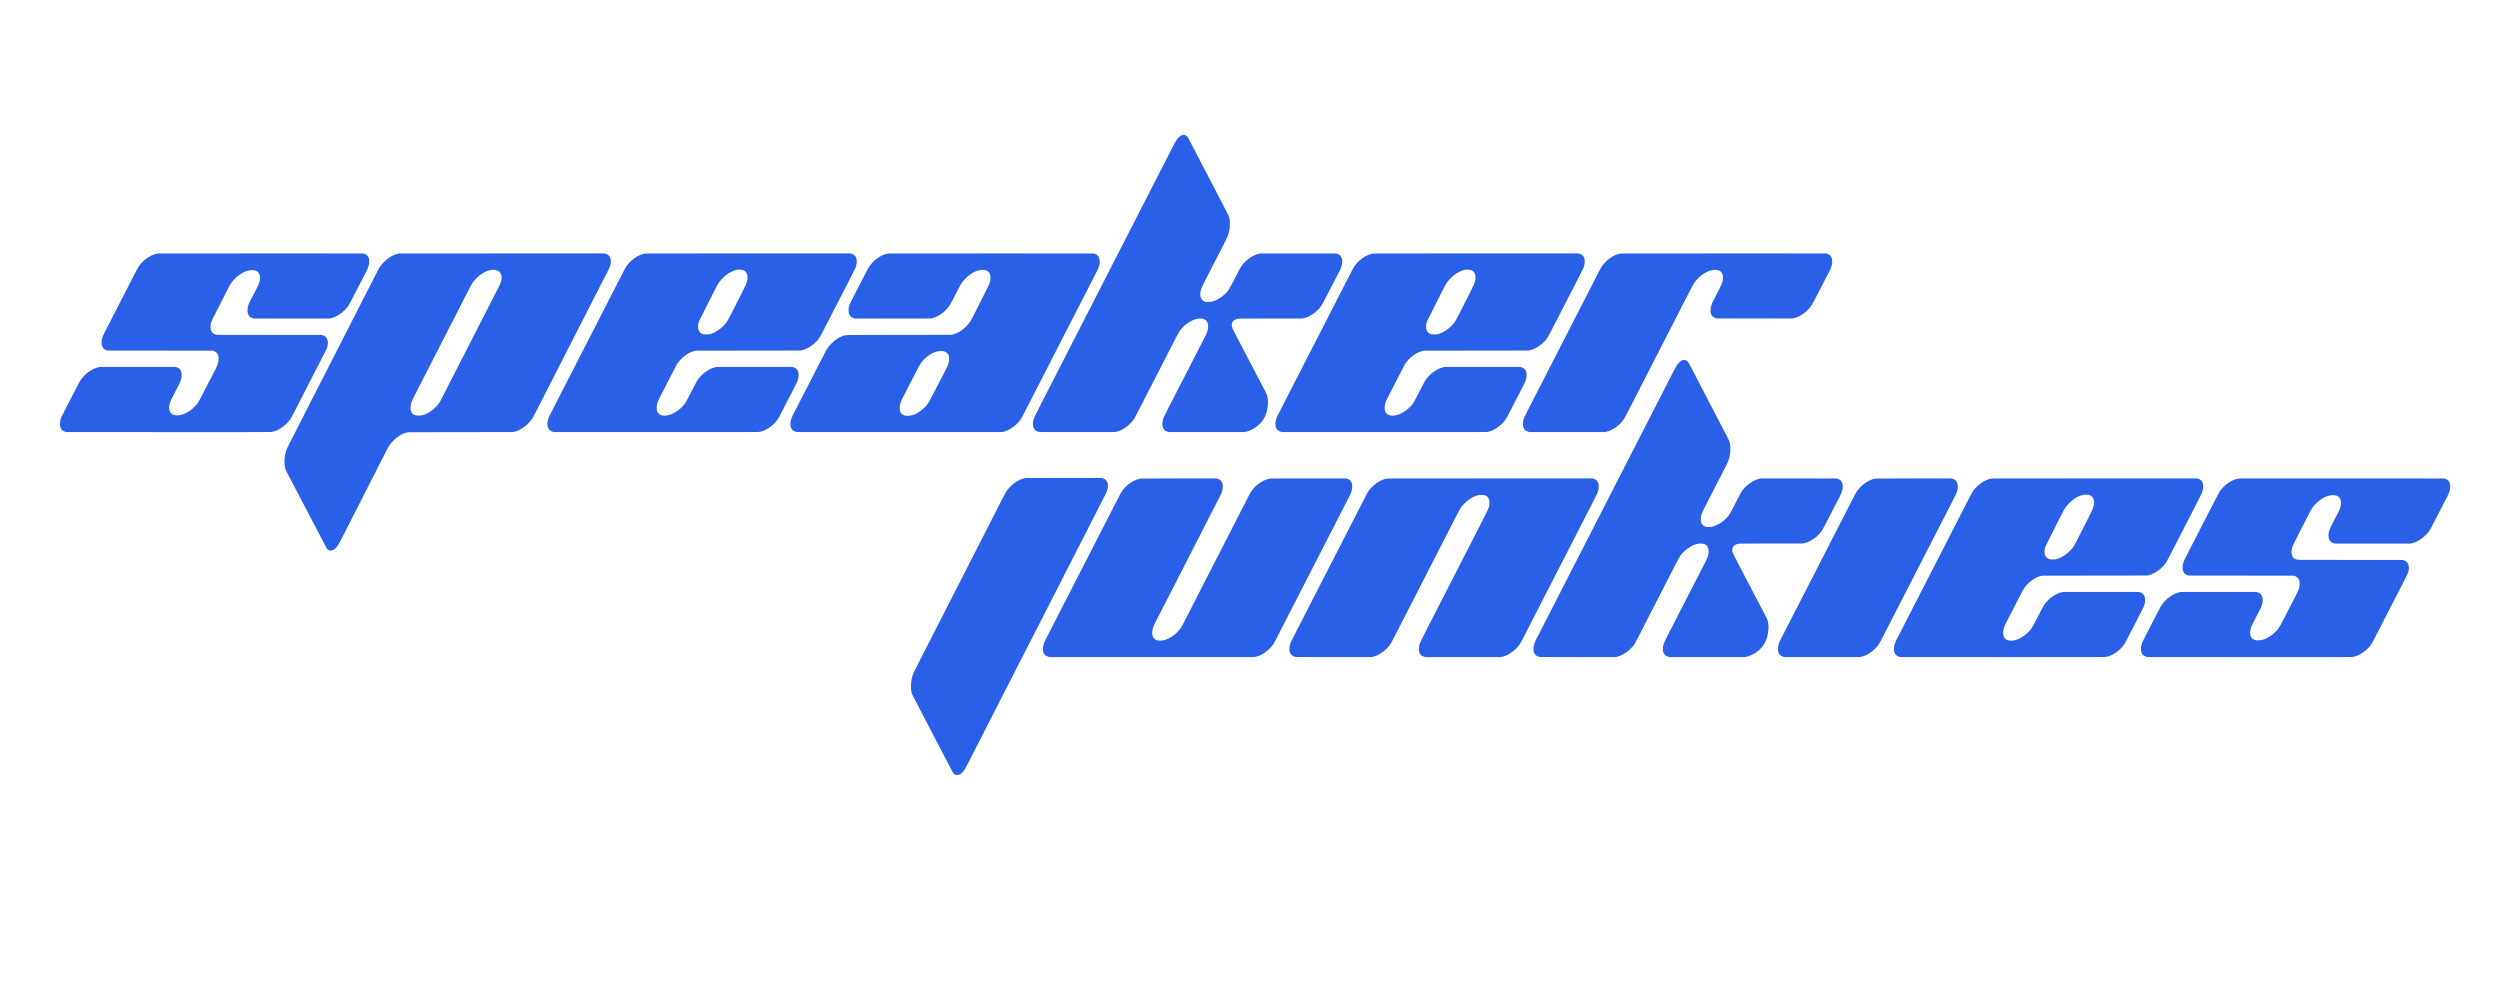 <?xml version="1.0" standalone="no"?>
<!DOCTYPE svg PUBLIC "-//W3C//DTD SVG 1.1//EN"
 "http://www.w3.org/Graphics/SVG/1.1/DTD/svg11.dtd">
<!-- Created with svg_stack (http://github.com/astraw/svg_stack) -->
<svg xmlns:sodipodi="http://sodipodi.sourceforge.net/DTD/sodipodi-0.dtd" xmlns="http://www.w3.org/2000/svg" version="1.1" width="10000.0" height="4000.0">
  <defs/>
  <g id="id0:id0" transform="matrix(1.25,0,0,1.25,0.0,0.0)"><g transform="translate(0,3200) scale(0.04,-0.04)" fill="#2a60e7" stroke="none">
<path d="M94625 69204 c-67 -16 -149 -52 -207 -91 -133 -88 -296 -291 -431 -538 -58 -108 -138 -263 -617 -1200 -139 -273 -283 -552 -410 -800 -88 -171 -197 -383 -415 -810 -216 -422 -337 -659 -420 -820 -45 -88 -138 -268 -205 -400 -67 -132 -164 -321 -215 -420 -51 -99 -145 -283 -210 -410 -65 -126 -155 -302 -200 -390 -45 -88 -135 -263 -200 -390 -65 -126 -164 -320 -220 -430 -56 -110 -155 -303 -220 -430 -65 -126 -150 -293 -190 -370 -40 -77 -132 -257 -205 -400 -73 -143 -174 -341 -225 -440 -51 -99 -150 -292 -220 -430 -70 -137 -156 -304 -190 -370 -34 -66 -131 -255 -215 -420 -84 -165 -178 -349 -210 -410 -31 -60 -130 -254 -220 -430 -89 -176 -179 -351 -200 -390 -21 -38 -108 -209 -195 -380 -87 -170 -188 -368 -225 -440 -37 -71 -129 -251 -205 -400 -76 -148 -166 -324 -200 -390 -34 -66 -122 -237 -195 -380 -73 -143 -176 -345 -230 -450 -54 -104 -153 -298 -220 -430 -67 -132 -155 -303 -195 -380 -40 -77 -128 -248 -195 -380 -226 -444 -508 -993 -635 -1240 -45 -88 -138 -268 -205 -400 -183 -358 -341 -668 -445 -870 -51 -99 -135 -263 -187 -365 -53 -102 -146 -284 -208 -405 -62 -121 -159 -310 -215 -420 -56 -110 -155 -303 -220 -430 -65 -126 -155 -302 -200 -390 -87 -168 -214 -417 -410 -800 -177 -346 -318 -621 -415 -810 -90 -175 -212 -412 -435 -850 -70 -137 -160 -313 -200 -390 -405 -784 -439 -859 -491 -1106 -25 -118 -25 -329 0 -429 53 -214 186 -356 386 -414 130 -36 182 -37 3210 -34 l2965 4 90 21 c308 74 555 201 885 453 116 88 296 265 391 382 144 179 193 260 389 643 67 132 153 299 190 370 37 72 125 243 195 380 70 138 165 322 210 410 45 88 131 255 190 370 59 116 138 269 175 340 37 72 125 243 195 380 70 138 162 318 205 400 42 83 130 254 195 380 65 127 150 293 190 370 40 77 130 253 200 390 70 138 162 318 205 400 42 83 124 240 180 350 56 110 137 268 180 350 43 83 135 263 205 400 70 138 158 309 195 380 37 72 127 247 200 390 219 429 284 533 462 740 237 274 630 554 957 680 210 81 447 117 628 97 351 -40 523 -247 523 -627 0 -261 -55 -435 -273 -865 -87 -173 -181 -355 -207 -405 -26 -49 -109 -211 -185 -360 -76 -148 -164 -319 -195 -380 -32 -60 -110 -213 -175 -340 -119 -232 -165 -323 -495 -965 -100 -195 -227 -443 -282 -550 -55 -107 -142 -276 -193 -375 -51 -99 -145 -283 -210 -410 -65 -126 -141 -275 -170 -330 -29 -55 -112 -217 -185 -360 -73 -143 -167 -327 -210 -410 -42 -82 -130 -253 -195 -380 -65 -126 -148 -288 -185 -360 -209 -405 -371 -729 -395 -790 -43 -113 -44 -115 -71 -220 -21 -80 -27 -132 -31 -261 -5 -143 -3 -170 17 -250 30 -121 71 -196 144 -270 72 -72 170 -123 291 -151 l80 -18 3010 0 3010 0 100 19 c512 94 1114 507 1417 971 82 126 171 316 228 485 156 464 192 1016 91 1405 -29 111 -53 173 -121 300 -31 61 -92 178 -135 260 -43 83 -99 191 -125 240 -126 240 -458 875 -567 1085 -36 69 -89 170 -118 225 -29 55 -80 153 -114 218 -170 325 -190 365 -356 682 -29 55 -85 163 -125 240 -40 77 -94 181 -120 230 -26 50 -78 149 -115 220 -37 72 -84 162 -105 200 -21 39 -75 142 -120 230 -45 88 -95 183 -110 210 -15 28 -62 118 -105 200 -74 142 -128 246 -279 535 -190 362 -226 456 -226 599 0 307 207 485 604 521 57 5 1160 9 2562 10 l2460 0 108 20 c433 79 981 430 1312 840 134 167 192 261 359 585 54 105 121 235 150 290 29 55 99 190 155 300 56 110 124 241 150 290 26 50 98 189 160 310 62 121 129 252 150 290 21 39 79 151 130 250 177 344 273 530 317 613 90 171 154 333 195 497 18 75 22 118 22 265 1 156 -2 183 -23 250 -66 212 -180 324 -393 382 l-83 23 -3020 0 -3020 0 -90 -19 c-330 -68 -660 -238 -987 -511 -192 -159 -330 -313 -464 -516 -65 -99 -129 -216 -329 -604 -54 -104 -128 -248 -165 -320 -37 -71 -111 -215 -165 -320 -243 -472 -304 -575 -437 -741 -100 -125 -193 -219 -328 -332 -291 -243 -603 -412 -910 -494 -75 -20 -109 -22 -295 -22 l-210 -1 -74 28 c-95 34 -160 76 -216 139 -124 138 -172 381 -127 643 37 212 76 313 290 735 107 212 214 421 237 465 23 44 100 193 170 330 70 138 154 300 185 360 32 61 124 241 205 400 81 160 169 331 195 380 26 50 103 198 170 330 67 132 153 299 190 370 272 523 475 929 516 1030 132 330 195 664 195 1050 0 254 -31 461 -95 623 -21 54 -195 398 -300 596 -18 33 -70 133 -116 221 -45 88 -106 205 -135 260 -29 55 -85 163 -125 240 -82 159 -175 338 -261 503 -33 61 -86 164 -119 227 -33 63 -87 167 -120 230 -33 63 -86 166 -119 228 -32 61 -91 175 -131 252 -40 77 -98 190 -130 250 -32 61 -92 178 -135 260 -43 83 -99 191 -125 240 -26 50 -80 153 -120 230 -40 77 -98 190 -130 250 -64 123 -149 286 -265 510 -43 83 -99 191 -125 240 -52 99 -132 252 -235 450 -37 72 -93 180 -125 240 -69 132 -158 304 -270 520 -142 274 -159 305 -199 359 -77 103 -183 164 -298 171 -37 2 -77 2 -88 -1z"/>
<path d="M12665 59723 c-440 -40 -1021 -377 -1381 -800 -154 -180 -222 -283 -349 -528 -43 -82 -108 -208 -145 -280 -37 -71 -118 -229 -180 -350 -62 -121 -145 -283 -185 -360 -40 -77 -128 -248 -195 -380 -67 -132 -142 -276 -165 -320 -23 -44 -100 -192 -170 -330 -70 -137 -156 -304 -190 -370 -34 -66 -122 -237 -195 -380 -73 -143 -147 -287 -165 -320 -18 -33 -94 -181 -170 -330 -76 -148 -161 -315 -190 -370 -29 -55 -121 -235 -205 -400 -84 -165 -156 -304 -160 -310 -5 -5 -93 -179 -197 -385 -250 -496 -297 -639 -297 -910 1 -156 20 -249 75 -358 68 -135 177 -218 349 -266 l75 -21 4195 -5 4195 -5 75 -23 c162 -50 267 -135 331 -267 57 -118 73 -213 66 -400 -9 -269 -55 -410 -265 -825 -85 -168 -162 -318 -172 -335 -9 -16 -75 -142 -145 -280 -70 -137 -131 -254 -135 -260 -4 -5 -69 -131 -145 -280 -76 -148 -154 -301 -175 -340 -21 -38 -84 -160 -140 -270 -56 -110 -119 -231 -140 -270 -21 -38 -81 -155 -135 -260 -180 -349 -260 -461 -484 -685 -219 -219 -410 -360 -666 -490 -252 -128 -435 -179 -680 -187 -130 -4 -162 -2 -240 16 -124 29 -208 72 -277 142 -186 190 -208 556 -56 946 38 99 77 180 250 513 111 214 208 402 323 625 54 105 111 215 127 245 80 150 150 341 183 495 25 118 23 364 -4 466 -28 109 -74 194 -140 260 -67 67 -147 110 -263 141 l-83 23 -3020 0 -3020 0 -85 -18 c-169 -37 -303 -83 -452 -158 -405 -203 -777 -529 -1000 -874 -87 -136 -80 -122 -403 -750 -54 -104 -157 -305 -230 -445 -73 -140 -177 -343 -233 -450 -55 -107 -201 -391 -325 -630 -368 -712 -383 -747 -434 -963 -34 -146 -38 -371 -9 -482 59 -223 186 -351 411 -417 l80 -23 8135 -3 c5698 -2 8166 0 8240 8 284 28 565 145 890 369 336 231 618 545 787 876 17 33 55 107 85 165 31 58 111 213 178 345 68 132 149 290 180 350 32 61 108 209 170 330 62 121 147 288 190 370 43 83 124 240 180 350 56 110 135 263 175 340 75 146 193 375 385 750 62 121 145 283 185 360 182 351 240 464 340 660 193 377 306 598 370 720 333 640 388 765 421 947 9 51 16 136 16 188 0 335 -147 545 -435 623 l-82 22 -3905 2 c-4491 3 -4462 3 -4545 26 -181 52 -282 129 -353 272 -55 111 -66 173 -66 355 0 263 33 368 267 830 254 503 535 1057 667 1315 65 127 215 424 335 660 120 237 236 462 258 500 199 350 490 658 837 889 264 175 462 262 710 312 111 23 142 25 275 21 220 -7 339 -49 446 -156 64 -64 96 -121 131 -231 20 -67 23 -94 22 -245 0 -151 -3 -182 -27 -277 -45 -176 -98 -300 -259 -606 -93 -179 -165 -316 -248 -477 -46 -88 -129 -249 -186 -357 -161 -306 -218 -448 -255 -642 -26 -130 -27 -321 -4 -426 53 -235 198 -380 441 -436 l79 -19 3020 0 3020 0 95 23 c403 97 789 329 1142 688 168 171 294 350 427 607 44 86 117 227 161 312 44 85 116 225 160 310 44 85 116 225 160 310 204 395 247 479 315 610 72 138 154 297 335 650 51 99 115 222 142 274 172 326 239 576 224 836 -17 312 -146 490 -412 567 l-79 23 -8170 1 c-4494 0 -8188 -1 -8210 -3z"/>
<path d="M31949 59720 c-347 -41 -718 -225 -1079 -536 -159 -138 -315 -306 -424 -458 -120 -167 -150 -223 -526 -961 -78 -154 -180 -352 -225 -440 -45 -88 -149 -290 -230 -450 -81 -159 -194 -380 -250 -490 -56 -110 -171 -335 -255 -500 -84 -165 -181 -354 -215 -420 -34 -66 -140 -273 -235 -460 -95 -187 -212 -416 -260 -510 -48 -93 -161 -314 -250 -490 -89 -176 -186 -365 -215 -420 -29 -55 -130 -253 -225 -440 -95 -187 -214 -421 -265 -520 -51 -99 -166 -324 -255 -500 -89 -176 -188 -369 -220 -430 -32 -60 -128 -249 -215 -420 -87 -170 -208 -409 -270 -530 -62 -121 -170 -332 -240 -470 -70 -137 -169 -331 -220 -430 -51 -99 -157 -306 -235 -460 -273 -536 -494 -969 -725 -1420 -56 -110 -160 -312 -230 -450 -70 -137 -183 -358 -250 -490 -67 -132 -184 -361 -260 -510 -76 -148 -175 -342 -220 -430 -45 -88 -153 -299 -240 -470 -87 -170 -192 -377 -235 -460 -224 -436 -515 -1013 -532 -1058 -90 -235 -130 -384 -163 -602 -19 -124 -35 -404 -29 -510 18 -351 64 -522 218 -812 34 -65 109 -208 166 -318 56 -110 106 -204 110 -210 4 -5 49 -91 100 -190 51 -99 110 -211 130 -250 20 -38 70 -133 110 -210 40 -77 85 -162 100 -190 15 -27 62 -117 105 -200 43 -82 99 -190 125 -240 26 -49 78 -148 115 -220 37 -71 80 -152 95 -180 15 -27 62 -117 105 -200 43 -82 99 -190 125 -240 26 -49 74 -142 107 -205 33 -63 109 -207 168 -320 59 -113 134 -257 168 -320 69 -134 124 -238 272 -520 106 -203 168 -320 286 -548 34 -64 81 -153 104 -197 23 -44 73 -138 110 -210 37 -71 85 -161 105 -200 20 -38 74 -142 120 -230 46 -88 97 -187 115 -220 18 -33 72 -136 120 -230 105 -202 131 -242 188 -289 98 -80 246 -104 369 -59 193 71 378 262 546 566 35 63 137 262 657 1282 76 149 184 360 240 470 56 110 189 371 295 580 106 209 234 461 285 560 51 99 168 329 260 510 92 182 211 416 265 520 54 105 173 339 265 520 202 399 533 1047 815 1600 134 263 313 614 590 1160 212 417 243 475 336 615 189 287 466 558 773 758 231 151 414 232 651 289 71 17 288 18 4270 23 l4195 5 100 23 c242 55 441 144 686 308 290 194 541 439 731 714 108 156 142 219 658 1235 78 154 191 375 250 490 59 116 165 323 235 460 70 138 169 331 220 430 51 99 161 315 245 480 84 165 196 386 250 490 54 105 164 321 245 480 81 160 180 353 220 430 40 77 146 284 235 460 89 176 202 397 250 490 48 94 154 301 235 460 81 160 178 349 215 420 37 72 143 279 235 460 92 182 209 411 260 510 51 99 154 302 230 450 76 149 175 342 220 430 45 88 156 304 245 480 89 176 202 397 250 490 48 94 154 301 235 460 81 160 185 362 230 450 45 88 147 286 225 440 280 549 600 1176 705 1380 203 392 254 609 210 885 -39 241 -175 391 -420 462 l-80 23 -8170 1 c-4493 1 -8200 -2 -8236 -6z m7712 -1325 c149 -28 238 -74 321 -164 122 -131 172 -360 133 -611 -26 -172 -77 -309 -205 -555 -37 -71 -125 -242 -195 -380 -70 -137 -172 -335 -225 -440 -54 -104 -155 -302 -225 -440 -143 -280 -292 -572 -430 -840 -51 -99 -148 -288 -215 -420 -67 -132 -171 -334 -230 -450 -59 -115 -163 -318 -230 -450 -67 -132 -155 -303 -195 -380 -40 -77 -132 -257 -205 -400 -73 -143 -179 -350 -235 -460 -56 -110 -160 -312 -230 -450 -70 -137 -165 -322 -210 -410 -45 -88 -138 -268 -205 -400 -67 -132 -173 -339 -235 -460 -62 -121 -168 -328 -235 -460 -68 -132 -155 -303 -195 -380 -40 -77 -139 -270 -220 -430 -81 -159 -185 -362 -230 -450 -45 -88 -142 -277 -215 -420 -139 -273 -260 -506 -318 -615 -96 -181 -243 -370 -423 -546 -133 -128 -190 -177 -317 -267 -351 -250 -670 -367 -999 -367 -289 0 -488 93 -578 270 -52 103 -67 169 -72 310 -11 280 45 484 232 845 45 88 144 282 220 430 76 149 177 347 225 440 48 94 147 287 220 430 73 143 170 332 215 420 45 88 144 282 220 430 76 149 179 351 230 450 51 99 150 293 220 430 70 138 162 318 205 400 43 83 142 276 220 430 78 154 180 352 225 440 45 88 147 286 225 440 78 154 175 343 215 420 40 77 137 266 215 420 78 154 184 361 235 460 51 99 150 293 220 430 70 138 162 318 205 400 43 83 142 276 220 430 78 154 182 357 230 450 48 94 154 301 235 460 81 160 162 317 180 350 18 33 67 130 110 215 83 165 136 261 193 350 315 492 866 925 1348 1060 175 49 406 64 555 35z"/>
<path d="M51670 59723 c-299 -32 -642 -177 -940 -397 -262 -193 -473 -409 -625 -640 -82 -125 -93 -146 -265 -481 -67 -132 -155 -303 -195 -380 -40 -77 -125 -243 -190 -370 -65 -126 -159 -311 -210 -410 -51 -99 -145 -283 -210 -410 -65 -126 -143 -279 -175 -340 -32 -60 -122 -236 -200 -390 -78 -154 -177 -347 -220 -430 -43 -82 -135 -262 -205 -400 -70 -137 -149 -290 -175 -340 -26 -49 -116 -225 -200 -390 -84 -165 -183 -358 -220 -430 -37 -71 -129 -251 -205 -400 -76 -148 -154 -301 -175 -340 -21 -38 -108 -209 -195 -380 -87 -170 -188 -368 -225 -440 -37 -71 -129 -251 -205 -400 -76 -148 -154 -301 -175 -340 -21 -38 -108 -209 -195 -380 -87 -170 -188 -368 -225 -440 -37 -71 -127 -247 -200 -390 -73 -143 -154 -300 -180 -350 -26 -49 -114 -220 -195 -380 -81 -159 -182 -357 -225 -440 -43 -82 -133 -258 -200 -390 -67 -132 -148 -289 -180 -350 -32 -60 -117 -227 -190 -370 -143 -282 -295 -577 -425 -830 -45 -88 -132 -257 -193 -375 -198 -385 -255 -570 -256 -830 -1 -349 139 -552 435 -632 l84 -23 8130 -3 c5695 -2 8161 0 8235 8 305 31 619 167 950 414 231 172 423 367 572 581 88 126 109 165 338 610 56 110 128 250 160 310 79 151 200 385 310 600 51 99 118 230 150 290 31 61 103 200 160 310 57 110 129 250 160 310 286 550 321 627 373 830 29 111 31 133 32 290 0 148 -3 180 -23 248 -33 115 -67 174 -143 250 -75 75 -143 111 -269 143 l-75 19 -3015 0 -3015 0 -109 -23 c-147 -32 -286 -81 -436 -156 -382 -189 -772 -529 -985 -856 -89 -137 -75 -113 -334 -612 -95 -184 -329 -637 -454 -878 -153 -295 -213 -387 -372 -575 -240 -281 -612 -552 -945 -685 -190 -76 -356 -110 -535 -110 -349 0 -536 123 -617 405 -19 67 -22 105 -23 225 0 260 61 462 250 825 96 186 237 459 380 740 65 127 152 298 195 380 42 83 133 258 200 390 67 132 148 290 180 350 32 61 113 218 180 350 174 341 206 399 268 494 282 430 774 822 1218 970 34 11 102 31 150 43 l89 22 4200 6 4200 6 93 22 c194 45 303 86 472 174 296 154 574 373 779 613 177 208 217 274 491 810 62 121 147 288 190 370 42 83 121 236 175 340 54 105 128 249 165 320 37 72 123 238 190 370 68 132 153 299 190 370 37 72 116 225 175 340 59 116 138 269 175 340 37 72 123 238 190 370 67 132 153 299 190 370 37 72 109 211 160 310 51 99 132 257 180 350 426 828 539 1051 569 1125 173 435 139 864 -84 1039 -76 60 -125 85 -222 113 l-78 23 -8170 1 c-4493 0 -8186 -1 -8205 -3z m7742 -1322 c191 -57 312 -183 365 -381 14 -50 17 -104 17 -235 0 -150 -3 -182 -27 -277 -14 -59 -43 -152 -63 -205 -20 -54 -189 -402 -376 -773 -1161 -2303 -1071 -2132 -1244 -2360 -221 -291 -565 -580 -887 -745 -67 -34 -138 -68 -157 -75 -19 -7 -57 -21 -85 -31 -27 -10 -97 -31 -155 -46 -96 -25 -121 -27 -295 -28 -172 0 -197 2 -265 23 -104 33 -158 63 -224 123 -69 63 -114 138 -146 244 -22 71 -24 98 -24 240 1 141 4 172 28 260 15 55 38 129 52 165 23 57 366 742 704 1405 64 127 229 451 365 720 378 748 414 814 507 950 250 364 641 708 1008 887 145 71 265 113 405 144 96 20 130 23 270 20 123 -3 176 -9 227 -25z"/>
<path d="M71105 59723 c-180 -17 -446 -102 -618 -200 -33 -18 -61 -33 -62 -33 -2 0 -48 -28 -102 -62 -393 -248 -704 -573 -897 -940 -45 -85 -243 -469 -614 -1188 -46 -91 -113 -219 -147 -285 -34 -66 -106 -205 -160 -310 -54 -104 -117 -226 -140 -270 -195 -368 -376 -742 -408 -843 -99 -306 -100 -575 -2 -777 65 -136 194 -232 371 -277 l89 -23 3015 0 c2864 0 3019 1 3100 18 554 117 1176 582 1488 1111 33 56 97 173 142 261 117 226 213 412 280 540 32 61 106 205 165 320 231 450 308 579 452 757 98 124 283 308 413 412 401 322 769 476 1135 476 344 0 536 -128 612 -410 27 -100 24 -363 -6 -490 -52 -223 -44 -205 -771 -1645 -147 -291 -354 -703 -460 -915 -216 -430 -265 -523 -356 -660 -189 -289 -477 -572 -784 -772 -224 -147 -405 -227 -630 -281 l-85 -21 -4200 -6 c-4572 -6 -4199 -2 -4400 -56 -448 -121 -988 -529 -1307 -989 -85 -123 -125 -192 -248 -430 -297 -578 -332 -646 -544 -1057 -46 -90 -127 -247 -180 -350 -53 -104 -139 -272 -192 -375 -53 -104 -134 -261 -180 -350 -46 -90 -122 -236 -168 -325 -46 -90 -126 -246 -178 -348 -210 -408 -294 -572 -373 -725 -45 -88 -124 -241 -175 -340 -51 -99 -127 -247 -170 -330 -43 -82 -135 -262 -205 -400 -70 -137 -146 -283 -167 -324 -86 -163 -146 -326 -184 -502 -28 -127 -25 -348 4 -454 32 -111 74 -184 146 -253 72 -70 152 -113 268 -144 l83 -23 8195 0 8195 0 105 23 c437 94 939 418 1274 822 152 184 207 276 466 785 135 265 212 415 405 790 45 88 138 268 205 400 67 132 162 317 210 410 48 94 136 265 195 380 59 116 145 282 190 370 45 88 138 268 205 400 67 132 162 317 210 410 48 94 136 265 195 380 59 116 145 282 190 370 45 88 138 268 205 400 67 132 162 317 210 410 48 94 136 265 195 380 59 116 145 282 190 370 45 88 138 268 205 400 67 132 162 317 210 410 48 94 136 265 195 380 59 116 145 282 190 370 45 88 138 268 205 400 67 132 162 317 210 410 48 94 138 269 200 390 62 121 145 283 185 360 40 77 130 253 200 390 70 138 162 318 205 400 42 83 133 258 200 390 67 132 158 308 200 390 90 173 214 416 430 840 84 165 156 305 160 310 12 16 80 174 106 245 67 185 96 404 76 575 -32 272 -165 436 -410 507 l-77 23 -8170 1 c-4493 0 -8188 -1 -8210 -3z m4430 -7833 c271 -85 395 -275 395 -604 0 -161 -25 -298 -82 -456 -47 -129 -71 -179 -333 -685 -40 -77 -139 -268 -220 -425 -81 -157 -181 -349 -221 -427 -144 -278 -222 -430 -319 -618 -54 -104 -114 -221 -135 -260 -21 -38 -86 -164 -146 -280 -186 -362 -279 -498 -479 -704 -234 -241 -539 -456 -807 -572 -341 -146 -683 -170 -920 -65 -80 35 -177 130 -220 213 -55 106 -73 202 -72 373 1 165 24 287 89 465 40 112 112 257 450 910 40 77 121 235 180 350 59 116 138 269 175 340 37 72 114 220 170 330 56 110 137 268 180 350 43 83 121 236 175 340 131 255 158 303 233 420 294 455 833 865 1307 991 139 37 201 43 375 39 125 -2 169 -7 225 -25z"/>
<path d="M109910 59723 c-299 -32 -642 -177 -940 -397 -262 -193 -473 -409 -625 -640 -82 -125 -93 -146 -265 -481 -67 -132 -155 -303 -195 -380 -40 -77 -125 -243 -190 -370 -65 -126 -159 -311 -210 -410 -51 -99 -145 -283 -210 -410 -65 -126 -143 -279 -175 -340 -32 -60 -122 -236 -200 -390 -78 -154 -177 -347 -220 -430 -43 -82 -135 -262 -205 -400 -70 -137 -149 -290 -175 -340 -26 -49 -116 -225 -200 -390 -84 -165 -183 -358 -220 -430 -37 -71 -129 -251 -205 -400 -76 -148 -154 -301 -175 -340 -21 -38 -108 -209 -195 -380 -87 -170 -188 -368 -225 -440 -37 -71 -129 -251 -205 -400 -76 -148 -154 -301 -175 -340 -21 -38 -108 -209 -195 -380 -87 -170 -188 -368 -225 -440 -37 -71 -127 -247 -200 -390 -73 -143 -154 -300 -180 -350 -26 -49 -114 -220 -195 -380 -81 -159 -182 -357 -225 -440 -43 -82 -133 -258 -200 -390 -67 -132 -148 -289 -180 -350 -32 -60 -119 -231 -195 -380 -76 -148 -179 -351 -230 -450 -51 -99 -139 -270 -195 -380 -56 -110 -147 -285 -201 -390 -183 -356 -242 -550 -243 -805 -1 -225 46 -364 163 -481 77 -77 159 -123 276 -153 l80 -20 8140 -4 c5744 -2 8168 0 8235 8 235 26 458 108 715 263 98 59 115 70 225 151 226 166 423 366 572 581 88 126 109 165 338 610 56 110 128 250 160 310 79 151 200 385 310 600 51 99 118 230 150 290 31 61 103 200 160 310 57 110 129 250 160 310 286 550 321 627 373 830 29 111 31 133 32 290 0 148 -3 180 -23 248 -33 115 -67 174 -143 250 -75 75 -143 111 -269 143 l-75 19 -3015 0 -3015 0 -109 -23 c-147 -32 -286 -81 -436 -156 -382 -189 -772 -529 -985 -856 -89 -137 -75 -113 -334 -612 -95 -184 -329 -637 -454 -878 -153 -295 -213 -387 -372 -575 -240 -281 -612 -552 -945 -685 -190 -76 -356 -110 -535 -110 -349 0 -536 123 -617 405 -19 67 -22 105 -23 225 0 260 61 462 250 825 96 186 237 459 380 740 65 127 152 298 195 380 42 83 133 258 200 390 67 132 148 290 180 350 32 61 113 218 180 350 174 341 206 399 268 494 282 430 774 822 1218 970 34 11 102 31 150 43 l89 22 4200 6 4200 6 93 22 c192 45 299 84 471 173 292 151 575 374 780 614 177 208 217 274 491 810 62 121 147 288 190 370 42 83 121 236 175 340 54 105 128 249 165 320 37 72 123 238 190 370 68 132 153 299 190 370 37 72 116 225 175 340 59 116 138 269 175 340 37 72 123 238 190 370 67 132 153 299 190 370 37 72 109 211 160 310 51 99 132 257 180 350 426 828 539 1051 569 1125 173 435 139 864 -84 1039 -76 60 -125 85 -222 113 l-78 23 -8170 1 c-4493 0 -8186 -1 -8205 -3z m7742 -1322 c191 -57 312 -183 365 -381 14 -50 17 -104 17 -235 0 -150 -3 -182 -27 -277 -14 -59 -43 -152 -63 -205 -20 -54 -189 -402 -376 -773 -1161 -2303 -1071 -2132 -1244 -2360 -221 -291 -565 -580 -887 -745 -67 -34 -138 -68 -157 -75 -19 -7 -57 -21 -85 -31 -27 -10 -97 -31 -155 -46 -96 -25 -121 -27 -295 -28 -172 0 -197 2 -265 23 -104 33 -158 63 -224 123 -69 63 -114 138 -146 244 -22 71 -24 98 -24 240 1 141 4 172 28 260 15 55 38 129 52 165 23 57 366 742 704 1405 64 127 229 451 365 720 378 748 414 814 507 950 250 364 641 708 1008 887 145 71 265 113 405 144 96 20 130 23 270 20 123 -3 176 -9 227 -25z"/>
<path d="M129705 59723 c-180 -17 -446 -102 -618 -200 -33 -18 -61 -33 -62 -33 -9 0 -208 -129 -275 -178 -212 -156 -429 -373 -567 -567 -80 -113 -132 -205 -278 -490 -76 -148 -164 -319 -195 -380 -32 -60 -113 -218 -180 -350 -67 -132 -166 -325 -220 -430 -54 -104 -148 -289 -210 -410 -62 -121 -145 -283 -185 -360 -40 -77 -125 -243 -190 -370 -65 -126 -163 -318 -218 -425 -55 -107 -147 -287 -205 -400 -57 -113 -142 -277 -187 -365 -45 -88 -131 -254 -190 -370 -359 -702 -507 -989 -610 -1190 -80 -156 -182 -354 -408 -795 -116 -228 -247 -482 -382 -745 -45 -88 -133 -259 -195 -380 -333 -651 -418 -816 -605 -1180 -45 -88 -133 -259 -195 -380 -106 -206 -164 -320 -409 -797 -91 -178 -138 -270 -396 -773 -51 -99 -143 -279 -205 -400 -62 -121 -152 -296 -200 -390 -361 -702 -376 -734 -425 -896 -46 -151 -59 -238 -59 -384 0 -219 43 -349 152 -467 75 -79 163 -128 288 -160 l89 -23 3015 0 3015 0 100 22 c534 116 1134 558 1452 1068 51 82 107 188 303 570 62 121 147 288 190 370 43 83 139 272 215 420 76 149 177 347 225 440 48 94 138 269 200 390 62 121 150 292 195 380 45 88 135 264 200 390 65 127 164 320 220 430 56 110 155 304 220 430 65 127 155 302 200 390 45 88 140 273 210 410 70 138 162 318 205 400 43 83 135 263 205 400 70 138 158 309 195 380 37 72 132 256 210 410 78 154 182 357 230 450 48 94 138 269 200 390 62 121 147 288 190 370 43 83 139 272 215 420 76 149 177 347 225 440 48 94 140 274 205 400 65 127 150 293 190 370 40 77 132 257 205 400 73 143 172 337 220 430 48 94 147 287 220 430 140 273 186 358 253 465 303 480 854 916 1334 1055 233 68 500 73 668 13 164 -59 258 -163 317 -348 20 -66 23 -95 23 -245 0 -318 -41 -427 -480 -1270 -350 -670 -390 -752 -440 -898 -52 -152 -76 -288 -76 -432 -2 -344 133 -543 425 -629 l71 -21 3013 -2 3012 -3 112 20 c227 41 469 146 724 315 271 180 473 368 650 605 105 140 162 237 324 555 62 121 125 243 140 270 15 28 78 149 140 270 116 227 230 448 330 640 32 61 94 182 140 270 45 88 115 223 155 300 40 77 116 226 170 330 54 105 111 215 127 245 152 287 218 546 204 795 -17 312 -146 490 -412 567 l-79 23 -8170 1 c-4493 0 -8188 -1 -8210 -3z"/>
<path d="M134665 51204 c-67 -16 -149 -52 -207 -91 -133 -88 -296 -291 -431 -538 -58 -108 -138 -263 -617 -1200 -139 -273 -283 -552 -410 -800 -88 -171 -197 -383 -415 -810 -216 -422 -337 -659 -420 -820 -45 -88 -138 -268 -205 -400 -67 -132 -164 -321 -215 -420 -51 -99 -145 -283 -210 -410 -65 -126 -155 -302 -200 -390 -45 -88 -135 -263 -200 -390 -65 -126 -164 -320 -220 -430 -56 -110 -155 -303 -220 -430 -65 -126 -150 -293 -190 -370 -40 -77 -132 -257 -205 -400 -73 -143 -174 -341 -225 -440 -51 -99 -150 -292 -220 -430 -70 -137 -156 -304 -190 -370 -34 -66 -127 -246 -205 -400 -78 -154 -177 -347 -220 -430 -43 -82 -144 -280 -225 -440 -81 -159 -169 -330 -195 -380 -26 -49 -116 -225 -200 -390 -84 -165 -183 -358 -220 -430 -37 -71 -129 -251 -205 -400 -76 -148 -166 -324 -200 -390 -34 -66 -122 -237 -195 -380 -73 -143 -176 -345 -230 -450 -54 -104 -153 -298 -220 -430 -67 -132 -155 -303 -195 -380 -40 -77 -128 -248 -195 -380 -226 -444 -508 -993 -635 -1240 -45 -88 -138 -268 -205 -400 -183 -358 -341 -668 -445 -870 -51 -99 -135 -263 -187 -365 -53 -102 -146 -284 -208 -405 -62 -121 -159 -310 -215 -420 -56 -110 -155 -303 -220 -430 -65 -126 -155 -302 -200 -390 -45 -88 -133 -259 -195 -380 -62 -121 -159 -310 -215 -420 -56 -110 -155 -303 -220 -430 -65 -126 -150 -293 -190 -370 -40 -77 -134 -261 -210 -410 -76 -148 -175 -342 -220 -430 -45 -88 -149 -290 -230 -450 -82 -159 -186 -362 -232 -450 -191 -366 -255 -573 -257 -830 -1 -221 44 -361 155 -480 96 -102 214 -154 399 -175 67 -8 976 -10 3060 -8 l2965 4 90 21 c308 74 555 201 885 453 116 88 296 265 391 382 144 179 193 260 389 643 67 132 153 299 190 370 37 72 125 243 195 380 70 138 165 322 210 410 45 88 131 255 190 370 59 116 138 269 175 340 37 72 125 243 195 380 70 138 162 318 205 400 42 83 130 254 195 380 65 127 150 293 190 370 40 77 130 253 200 390 70 138 162 318 205 400 42 83 124 240 180 350 56 110 137 268 180 350 43 83 135 263 205 400 70 138 158 309 195 380 37 72 127 247 200 390 219 429 284 533 462 740 237 274 630 554 957 680 210 81 447 117 628 97 351 -40 523 -247 523 -627 0 -261 -55 -435 -273 -865 -87 -173 -181 -355 -207 -405 -26 -49 -109 -211 -185 -360 -76 -148 -164 -319 -195 -380 -32 -60 -110 -213 -175 -340 -119 -232 -165 -323 -495 -965 -100 -195 -227 -443 -282 -550 -55 -107 -142 -276 -193 -375 -51 -99 -145 -283 -210 -410 -65 -126 -141 -275 -170 -330 -29 -55 -112 -217 -185 -360 -73 -143 -167 -327 -210 -410 -42 -82 -130 -253 -195 -380 -65 -126 -148 -288 -185 -360 -209 -405 -371 -729 -395 -790 -43 -113 -44 -115 -71 -220 -21 -80 -27 -132 -31 -261 -5 -143 -3 -170 17 -250 30 -121 71 -196 144 -270 72 -72 170 -123 291 -151 l80 -18 3010 0 3010 0 100 19 c512 94 1114 507 1417 971 82 126 171 316 228 485 156 464 192 1016 91 1405 -29 111 -53 173 -121 300 -31 61 -92 178 -135 260 -43 83 -99 191 -125 240 -126 240 -458 875 -567 1085 -36 69 -89 170 -118 225 -29 55 -80 153 -114 218 -170 325 -190 365 -356 682 -29 55 -85 163 -125 240 -40 77 -94 181 -120 230 -26 50 -78 149 -115 220 -37 72 -84 162 -105 200 -21 39 -75 142 -120 230 -45 88 -95 183 -110 210 -15 28 -62 118 -105 200 -74 142 -128 246 -279 535 -190 362 -226 456 -226 599 0 307 207 485 604 521 57 5 1160 9 2562 10 l2460 0 108 20 c433 79 981 430 1312 840 136 168 192 261 364 595 56 110 122 236 145 280 23 44 93 179 155 300 62 121 130 252 150 290 21 39 88 169 150 290 62 121 134 261 160 310 26 50 87 167 135 260 197 382 270 524 312 603 90 171 154 333 195 497 18 75 22 118 22 265 1 156 -2 183 -23 250 -65 210 -182 324 -392 382 l-84 23 -3020 0 -3020 0 -90 -19 c-196 -40 -399 -118 -580 -224 -287 -167 -559 -397 -742 -625 -132 -164 -193 -268 -458 -782 -54 -104 -130 -253 -170 -330 -40 -77 -110 -212 -155 -300 -235 -454 -280 -534 -376 -666 -315 -429 -821 -782 -1304 -911 -75 -20 -109 -22 -295 -22 l-210 -1 -74 28 c-95 34 -160 76 -216 139 -124 138 -172 381 -127 643 36 211 77 313 289 734 107 211 213 420 237 465 24 44 101 194 171 331 70 138 154 300 185 360 32 61 119 232 195 380 76 149 168 329 205 400 37 72 118 229 180 350 62 121 143 279 180 350 279 538 475 929 516 1030 132 330 195 664 195 1050 0 254 -31 461 -95 623 -21 54 -195 398 -300 596 -18 33 -70 133 -116 221 -45 88 -106 205 -135 260 -29 55 -85 163 -125 240 -82 159 -175 338 -261 503 -33 61 -86 164 -119 227 -33 63 -87 167 -120 230 -33 63 -86 166 -119 228 -32 61 -91 175 -131 252 -40 77 -98 190 -130 250 -32 61 -92 178 -135 260 -43 83 -99 191 -125 240 -26 50 -80 153 -120 230 -40 77 -98 190 -130 250 -64 123 -149 286 -265 510 -43 83 -99 191 -125 240 -52 99 -132 252 -235 450 -37 72 -93 180 -125 240 -69 132 -158 304 -270 520 -142 274 -159 305 -199 359 -77 103 -183 164 -298 171 -37 2 -77 2 -88 -1z"/>
<path d="M82065 41759 c-501 -59 -1128 -474 -1499 -993 -120 -167 -150 -223 -526 -961 -78 -154 -180 -352 -225 -440 -45 -88 -149 -290 -230 -450 -81 -159 -194 -380 -250 -490 -56 -110 -171 -335 -255 -500 -84 -165 -181 -354 -215 -420 -34 -66 -140 -273 -235 -460 -95 -187 -212 -416 -260 -510 -48 -93 -161 -314 -250 -490 -89 -176 -186 -365 -215 -420 -29 -55 -130 -253 -225 -440 -95 -187 -214 -421 -265 -520 -51 -99 -166 -324 -255 -500 -89 -176 -188 -369 -220 -430 -32 -60 -128 -249 -215 -420 -87 -170 -208 -409 -270 -530 -62 -121 -170 -332 -240 -470 -70 -137 -169 -331 -220 -430 -51 -99 -157 -306 -235 -460 -273 -536 -494 -969 -725 -1420 -56 -110 -160 -312 -230 -450 -70 -137 -183 -358 -250 -490 -67 -132 -184 -361 -260 -510 -76 -148 -175 -342 -220 -430 -45 -88 -153 -299 -240 -470 -87 -170 -193 -377 -235 -460 -219 -424 -510 -1009 -538 -1080 -124 -322 -183 -651 -184 -1020 -1 -342 40 -546 152 -760 21 -38 74 -142 120 -230 103 -199 187 -360 255 -490 29 -55 80 -153 114 -217 33 -65 87 -169 120 -230 32 -62 96 -185 141 -273 45 -88 97 -187 115 -220 18 -33 70 -132 115 -220 46 -88 106 -205 135 -260 29 -55 85 -163 125 -240 40 -77 89 -171 110 -210 20 -38 77 -146 125 -240 48 -93 109 -210 135 -260 26 -49 82 -157 125 -240 43 -82 99 -190 125 -240 73 -138 222 -424 375 -720 43 -82 97 -186 120 -230 42 -79 101 -193 245 -470 40 -77 92 -176 115 -220 23 -44 87 -165 141 -270 54 -104 114 -220 134 -258 19 -37 70 -136 114 -220 43 -83 94 -176 113 -205 78 -118 188 -177 328 -176 224 1 431 169 642 519 58 97 114 203 388 740 233 456 357 698 440 860 45 88 153 300 240 470 87 171 197 387 245 480 48 94 149 292 225 440 76 149 170 333 210 410 40 77 146 284 235 460 89 176 197 388 240 470 43 83 144 281 225 440 81 160 178 349 215 420 37 72 143 279 235 460 92 182 202 398 245 480 43 83 144 281 225 440 81 160 182 358 225 440 43 83 148 290 235 460 87 171 192 378 235 460 43 83 146 285 230 450 84 165 179 350 210 410 32 61 133 259 225 440 92 182 207 407 255 500 48 94 152 296 230 450 78 154 173 339 210 410 37 72 141 274 230 450 89 176 204 401 255 500 51 99 147 288 215 420 67 132 164 321 215 420 51 99 159 311 240 470 81 160 187 367 235 460 48 94 149 292 225 440 76 149 175 342 220 430 45 88 147 286 225 440 78 154 186 366 240 470 53 105 159 312 235 460 76 149 175 342 220 430 45 88 147 286 225 440 78 154 186 366 240 470 53 105 159 312 235 460 76 149 175 342 220 430 45 88 147 286 225 440 78 154 186 366 240 470 53 105 159 312 235 460 76 149 175 342 220 430 45 88 149 291 230 450 81 160 182 358 225 440 43 83 151 294 240 470 89 176 193 379 230 450 270 521 371 729 408 840 49 146 77 327 67 430 -31 321 -164 494 -436 567 l-84 23 -2990 1 c-1644 1 -3021 -2 -3060 -7z"/>
<path d="M91280 41719 c-267 -33 -540 -145 -840 -345 -272 -181 -525 -431 -693 -684 -76 -115 -98 -155 -272 -495 -65 -126 -143 -279 -175 -340 -32 -60 -119 -231 -195 -380 -76 -148 -172 -337 -215 -420 -43 -82 -139 -271 -215 -420 -76 -148 -154 -301 -175 -340 -21 -38 -108 -209 -195 -380 -87 -170 -188 -368 -225 -440 -37 -71 -129 -251 -205 -400 -76 -148 -154 -301 -175 -340 -21 -38 -108 -209 -195 -380 -87 -170 -186 -364 -220 -430 -34 -66 -122 -237 -195 -380 -73 -143 -156 -305 -185 -360 -29 -55 -114 -221 -190 -370 -76 -148 -170 -333 -210 -410 -40 -77 -137 -266 -215 -420 -78 -154 -162 -316 -185 -360 -23 -44 -104 -201 -180 -350 -76 -148 -177 -346 -225 -440 -48 -93 -138 -269 -200 -390 -62 -121 -145 -283 -185 -360 -40 -77 -125 -243 -190 -370 -65 -126 -163 -318 -218 -425 -55 -107 -147 -287 -205 -400 -57 -113 -142 -277 -187 -365 -80 -155 -179 -349 -408 -795 -60 -118 -144 -282 -187 -365 -344 -667 -377 -736 -425 -896 -46 -151 -59 -238 -59 -384 0 -219 43 -349 152 -467 75 -79 163 -128 288 -160 l89 -23 8190 0 8190 0 106 23 c204 43 381 117 593 244 440 266 752 596 979 1038 41 80 123 240 182 355 59 116 142 278 185 360 73 141 159 310 415 810 59 116 149 291 200 390 51 99 143 279 205 400 62 121 145 283 185 360 40 77 132 257 205 400 73 143 163 319 200 390 37 72 132 256 210 410 78 154 160 312 180 350 21 39 111 214 200 390 90 176 184 361 210 410 26 50 120 234 210 410 90 176 171 334 180 350 10 17 91 174 180 350 89 176 191 374 225 440 34 66 124 242 200 390 76 149 159 311 185 360 26 50 109 212 185 360 76 149 177 347 225 440 48 94 133 260 190 370 56 110 144 281 195 380 183 356 284 554 410 800 70 138 156 304 190 370 34 66 115 224 180 350 65 127 159 311 210 410 51 99 150 293 220 430 71 138 148 288 172 335 170 328 234 567 219 825 -7 132 -25 206 -71 300 -65 134 -178 221 -346 267 l-84 23 -3020 0 -3020 0 -90 -19 c-161 -33 -314 -87 -485 -172 -132 -65 -352 -213 -503 -339 -194 -162 -335 -320 -472 -530 -70 -106 -116 -192 -370 -690 -115 -225 -224 -437 -446 -872 -62 -120 -144 -281 -184 -358 -40 -77 -132 -257 -205 -400 -73 -143 -179 -350 -235 -460 -56 -110 -153 -299 -215 -420 -62 -121 -150 -292 -195 -380 -79 -154 -153 -298 -410 -800 -213 -416 -336 -658 -420 -820 -45 -88 -135 -263 -200 -390 -122 -238 -255 -499 -446 -872 -62 -120 -149 -290 -194 -378 -45 -88 -138 -268 -205 -400 -67 -132 -164 -321 -215 -420 -51 -99 -145 -283 -210 -410 -65 -126 -155 -302 -200 -390 -45 -88 -135 -263 -200 -390 -65 -126 -164 -320 -220 -430 -56 -110 -155 -303 -220 -430 -65 -126 -152 -297 -195 -380 -43 -82 -133 -258 -200 -390 -137 -266 -182 -346 -258 -454 -298 -425 -815 -805 -1266 -931 -120 -33 -239 -50 -361 -50 -349 0 -536 123 -617 405 -19 68 -23 103 -22 230 0 170 22 286 89 470 31 88 172 378 300 620 23 44 113 220 200 390 87 171 192 378 235 460 43 83 133 258 200 390 67 132 158 308 200 390 43 83 133 258 200 390 67 132 170 332 228 445 57 113 156 306 220 430 63 124 147 288 187 365 40 77 132 257 205 400 73 143 167 328 210 410 42 83 141 276 220 430 78 154 173 339 210 410 37 72 127 247 200 390 73 143 167 328 210 410 42 83 139 272 215 420 76 149 163 320 195 380 32 61 124 241 205 400 81 160 182 358 225 440 42 83 132 258 200 390 67 132 157 308 200 390 43 83 139 272 215 420 76 149 180 353 233 455 52 102 140 273 194 380 55 107 144 281 198 385 54 105 115 230 135 280 96 233 135 459 114 657 -30 285 -157 445 -414 520 l-80 23 -2990 1 c-1644 1 -3019 -2 -3055 -7z"/>
<path d="M111000 41719 c-267 -32 -540 -144 -840 -345 -249 -166 -495 -401 -657 -629 -80 -113 -131 -204 -278 -490 -76 -148 -164 -319 -195 -380 -32 -60 -113 -218 -180 -350 -67 -132 -162 -316 -210 -410 -48 -93 -143 -278 -210 -410 -67 -132 -155 -303 -195 -380 -40 -77 -125 -243 -190 -370 -65 -126 -163 -318 -218 -425 -55 -107 -147 -287 -205 -400 -57 -113 -142 -277 -187 -365 -45 -88 -131 -254 -190 -370 -359 -702 -507 -989 -610 -1190 -80 -156 -182 -354 -408 -795 -116 -228 -247 -482 -382 -745 -45 -88 -133 -259 -195 -380 -335 -655 -424 -828 -605 -1180 -45 -88 -135 -263 -200 -390 -65 -126 -157 -306 -205 -400 -48 -93 -140 -273 -205 -400 -65 -126 -155 -302 -200 -390 -78 -152 -133 -258 -395 -770 -62 -121 -152 -296 -200 -390 -361 -702 -376 -734 -425 -896 -44 -146 -59 -238 -59 -379 -1 -217 45 -357 155 -475 93 -99 210 -152 389 -175 60 -8 944 -10 3060 -8 l2975 4 90 21 c308 74 555 201 885 453 177 135 390 362 518 552 68 101 118 192 277 503 76 149 163 320 195 380 32 61 124 241 205 400 81 160 182 358 225 440 43 83 135 263 205 400 70 138 160 313 200 390 40 77 134 262 210 410 76 149 172 338 215 420 42 83 133 258 200 390 67 132 157 308 200 390 43 83 139 272 215 420 76 149 177 347 225 440 48 94 140 274 205 400 65 127 150 293 190 370 40 77 132 257 205 400 73 143 172 337 220 430 48 94 147 287 220 430 73 143 158 310 190 370 32 61 122 236 200 390 78 154 177 348 220 430 43 83 135 263 205 400 70 138 156 304 190 370 34 66 131 255 215 420 84 165 187 368 230 450 42 83 139 272 215 420 183 358 206 402 277 521 306 516 887 981 1398 1118 138 37 256 49 400 43 201 -9 312 -50 416 -152 68 -67 100 -123 136 -235 20 -66 23 -95 23 -245 0 -186 -7 -228 -72 -430 -32 -99 -255 -555 -488 -1000 -29 -55 -125 -244 -215 -420 -89 -176 -179 -351 -200 -390 -21 -38 -106 -205 -190 -370 -84 -165 -187 -367 -230 -450 -43 -82 -135 -262 -205 -400 -70 -137 -160 -313 -200 -390 -40 -77 -128 -248 -195 -380 -264 -517 -389 -762 -627 -1225 -50 -96 -146 -283 -213 -415 -67 -132 -164 -321 -215 -420 -51 -99 -145 -283 -210 -410 -65 -126 -150 -293 -190 -370 -40 -77 -132 -257 -205 -400 -73 -143 -174 -341 -225 -440 -51 -99 -150 -292 -220 -430 -70 -137 -156 -304 -190 -370 -34 -66 -129 -250 -210 -410 -81 -159 -178 -348 -215 -420 -37 -71 -132 -256 -210 -410 -79 -154 -164 -320 -190 -370 -150 -285 -402 -790 -425 -850 -43 -113 -44 -116 -71 -220 -21 -80 -27 -132 -31 -261 -5 -143 -3 -170 17 -250 30 -121 71 -196 144 -270 72 -72 170 -123 291 -151 l80 -18 3010 0 3010 0 106 23 c204 43 381 117 593 244 437 264 752 596 974 1028 38 74 120 234 182 355 166 324 303 591 390 760 43 83 135 263 205 400 70 138 162 318 205 400 42 83 130 254 195 380 65 127 148 289 185 360 37 72 132 256 210 410 78 154 173 339 210 410 37 72 125 243 195 380 70 138 153 300 185 360 32 61 115 223 185 360 70 138 170 333 223 435 52 102 142 277 200 390 57 113 139 273 182 355 43 83 133 258 200 390 67 132 157 308 200 390 42 83 132 258 200 390 67 132 153 299 190 370 37 72 127 247 200 390 73 143 173 339 223 435 49 96 134 263 190 370 55 107 137 267 182 355 45 88 138 268 205 400 67 132 160 312 205 400 45 88 131 255 190 370 59 116 147 287 195 380 83 162 142 276 428 835 68 135 147 287 174 339 97 184 158 340 200 506 18 75 22 118 22 265 1 156 -2 183 -23 250 -64 207 -180 322 -387 382 l-79 23 -8170 1 c-4493 1 -8199 -2 -8235 -7z"/>
<path d="M150080 41719 c-267 -32 -540 -145 -840 -345 -272 -181 -525 -431 -693 -684 -76 -115 -98 -155 -272 -495 -65 -126 -143 -279 -175 -340 -32 -60 -119 -231 -195 -380 -76 -148 -172 -337 -215 -420 -43 -82 -139 -271 -215 -420 -76 -148 -154 -301 -175 -340 -21 -38 -108 -209 -195 -380 -87 -170 -188 -368 -225 -440 -37 -71 -129 -251 -205 -400 -76 -148 -154 -301 -175 -340 -21 -38 -108 -209 -195 -380 -87 -170 -186 -364 -220 -430 -34 -66 -124 -241 -200 -390 -76 -148 -157 -306 -180 -350 -23 -44 -104 -201 -180 -350 -76 -148 -175 -342 -220 -430 -45 -88 -142 -277 -215 -420 -73 -143 -156 -305 -185 -360 -29 -55 -110 -212 -180 -350 -70 -137 -171 -335 -225 -440 -54 -104 -146 -284 -205 -400 -59 -115 -140 -273 -180 -350 -67 -130 -116 -224 -408 -795 -60 -118 -149 -291 -197 -385 -178 -346 -338 -658 -603 -1175 -60 -118 -144 -282 -187 -365 -344 -667 -377 -736 -425 -896 -46 -151 -59 -238 -59 -384 0 -219 43 -349 152 -467 75 -79 163 -128 288 -160 l89 -23 3015 0 3015 0 85 18 c216 46 407 124 615 252 427 264 737 584 942 975 28 52 103 199 168 325 65 127 150 293 190 370 40 77 130 253 200 390 70 138 162 318 205 400 43 83 135 263 205 400 70 138 156 304 190 370 34 66 127 246 205 400 78 154 168 330 200 390 32 61 126 245 210 410 84 165 165 323 180 350 15 28 101 194 190 370 89 176 188 370 220 430 32 61 122 236 200 390 78 154 159 312 180 350 21 39 106 205 190 370 84 165 187 368 230 450 43 83 124 240 180 350 56 110 142 277 190 370 83 160 139 270 410 800 112 220 225 439 390 760 48 94 138 269 200 390 62 121 152 297 200 390 48 94 138 269 200 390 62 121 147 288 190 370 43 83 133 258 200 390 67 132 165 322 216 423 52 100 136 264 188 365 51 100 143 279 204 397 170 331 229 499 253 727 26 255 -38 484 -169 604 -65 60 -141 100 -248 131 l-79 23 -2990 1 c-1644 1 -3019 -2 -3055 -7z"/>
<path d="M159390 41723 c-358 -38 -727 -214 -1100 -524 -189 -157 -341 -325 -465 -513 -82 -125 -93 -146 -265 -481 -67 -132 -158 -307 -200 -390 -43 -82 -126 -244 -185 -360 -59 -115 -151 -295 -205 -400 -54 -104 -150 -293 -215 -420 -65 -126 -143 -279 -175 -340 -32 -60 -122 -236 -200 -390 -78 -154 -177 -347 -220 -430 -43 -82 -135 -262 -205 -400 -70 -137 -149 -290 -175 -340 -26 -49 -116 -225 -200 -390 -84 -165 -183 -358 -220 -430 -37 -71 -129 -251 -205 -400 -76 -148 -154 -301 -175 -340 -21 -38 -108 -209 -195 -380 -87 -170 -188 -368 -225 -440 -37 -71 -129 -251 -205 -400 -76 -148 -154 -301 -175 -340 -21 -38 -108 -209 -195 -380 -87 -170 -188 -368 -225 -440 -37 -71 -127 -247 -200 -390 -73 -143 -154 -300 -180 -350 -26 -49 -114 -220 -195 -380 -81 -159 -182 -357 -225 -440 -43 -82 -133 -258 -200 -390 -67 -132 -148 -289 -180 -350 -32 -60 -117 -227 -190 -370 -143 -282 -295 -577 -425 -830 -45 -88 -132 -257 -193 -375 -198 -385 -255 -570 -256 -830 -1 -349 139 -552 435 -632 l84 -23 8140 -3 c5738 -2 8168 0 8235 8 235 26 458 108 715 263 98 59 115 70 225 151 226 166 423 366 572 581 88 126 109 165 338 610 56 110 128 250 160 310 79 151 200 385 310 600 51 99 118 230 150 290 31 61 103 200 160 310 57 110 129 250 160 310 286 550 321 627 373 830 29 111 31 133 32 290 0 148 -3 180 -23 248 -33 115 -67 174 -143 250 -75 75 -143 111 -269 143 l-75 19 -3015 0 -3015 0 -109 -23 c-500 -107 -1076 -510 -1397 -977 -88 -127 -102 -153 -358 -647 -95 -184 -329 -637 -454 -878 -153 -295 -213 -387 -372 -575 -240 -281 -612 -552 -945 -685 -190 -76 -356 -110 -535 -110 -349 0 -536 123 -617 405 -19 67 -22 105 -23 225 0 260 61 462 250 825 96 186 237 459 380 740 65 127 152 298 195 380 42 83 133 258 200 390 67 132 148 290 180 350 32 61 113 218 180 350 174 341 206 399 268 494 282 430 774 822 1218 970 34 11 102 31 150 43 l89 22 4200 6 4200 6 93 22 c194 45 303 86 472 174 296 154 574 373 779 613 177 208 217 274 491 810 62 121 147 288 190 370 42 83 121 236 175 340 54 105 128 249 165 320 37 72 123 238 190 370 68 132 153 299 190 370 37 72 116 225 175 340 59 116 138 269 175 340 37 72 123 238 190 370 67 132 153 299 190 370 37 72 109 211 160 310 51 99 132 257 180 350 580 1126 574 1113 629 1305 75 262 65 533 -26 715 -65 128 -171 208 -340 257 l-78 23 -8170 1 c-4493 0 -8186 -1 -8205 -3z m7742 -1322 c191 -57 312 -183 365 -381 14 -50 17 -104 17 -235 0 -150 -3 -182 -27 -277 -14 -59 -43 -152 -63 -205 -34 -92 -209 -448 -469 -958 -62 -121 -282 -557 -490 -970 -393 -780 -454 -897 -538 -1030 -233 -368 -620 -721 -1010 -920 -67 -34 -138 -68 -157 -75 -19 -7 -57 -21 -85 -31 -27 -10 -97 -31 -155 -46 -96 -25 -121 -27 -295 -28 -156 0 -201 3 -250 18 -152 47 -265 128 -328 236 -18 31 -44 92 -57 136 -22 71 -24 98 -24 240 1 141 4 172 28 260 15 55 38 129 52 165 27 68 436 880 1039 2065 73 143 183 361 245 485 141 279 196 379 277 501 293 442 784 842 1228 999 50 17 140 42 200 56 96 20 130 23 270 20 123 -3 176 -9 227 -25z"/>
<path d="M179145 41723 c-142 -13 -350 -73 -510 -146 -445 -205 -847 -556 -1094 -954 -53 -86 -145 -261 -446 -848 -54 -104 -139 -271 -190 -370 -224 -434 -445 -865 -542 -1055 -58 -113 -138 -268 -178 -345 -40 -77 -128 -248 -195 -380 -67 -132 -142 -276 -165 -320 -23 -44 -102 -197 -175 -340 -73 -143 -156 -305 -185 -360 -29 -55 -121 -235 -205 -400 -84 -165 -156 -304 -160 -310 -5 -5 -93 -179 -197 -385 -250 -496 -297 -639 -297 -910 1 -156 20 -249 75 -358 68 -135 177 -218 349 -266 l75 -21 4195 -5 4195 -5 75 -23 c162 -50 267 -135 331 -267 57 -118 73 -213 66 -400 -9 -269 -55 -410 -265 -825 -85 -168 -162 -318 -172 -335 -9 -16 -75 -142 -145 -280 -70 -137 -131 -254 -135 -260 -4 -5 -69 -131 -145 -280 -76 -148 -154 -301 -175 -340 -21 -38 -84 -160 -140 -270 -56 -110 -119 -231 -140 -270 -21 -38 -81 -155 -135 -260 -180 -349 -260 -461 -484 -685 -219 -219 -410 -360 -666 -490 -252 -128 -435 -179 -680 -187 -130 -4 -162 -2 -240 16 -124 29 -208 72 -277 142 -186 190 -208 556 -56 946 38 99 77 180 250 513 111 214 208 402 323 625 54 105 111 215 127 245 80 150 150 341 183 495 25 118 23 364 -4 466 -28 109 -74 194 -140 260 -67 67 -147 110 -263 141 l-83 23 -3020 0 -3020 0 -85 -18 c-169 -37 -303 -83 -452 -158 -405 -203 -777 -529 -1000 -874 -87 -136 -80 -122 -403 -750 -54 -104 -157 -305 -230 -445 -73 -140 -177 -343 -233 -450 -55 -107 -201 -391 -325 -630 -368 -712 -383 -747 -434 -963 -34 -146 -38 -371 -9 -482 59 -223 186 -351 411 -417 l80 -23 8145 -3 c5741 -2 8173 0 8240 8 281 31 560 149 880 369 336 231 618 545 787 876 17 33 55 107 85 165 31 58 111 213 178 345 68 132 149 290 180 350 32 61 108 209 170 330 62 121 147 288 190 370 43 83 124 240 180 350 56 110 135 263 175 340 75 146 193 375 385 750 62 121 145 283 185 360 182 351 240 464 340 660 193 377 306 598 370 720 333 640 388 765 421 947 9 51 16 136 16 188 0 335 -147 545 -435 623 l-82 22 -3990 2 c-2194 1 -4082 4 -4195 6 -259 5 -355 29 -476 117 -88 66 -152 166 -190 300 -28 101 -26 365 4 480 59 221 35 171 922 1915 75 149 229 450 340 670 112 220 221 432 243 470 199 350 490 658 837 889 264 175 462 262 710 312 110 23 143 25 275 21 222 -7 334 -47 446 -157 63 -63 96 -120 131 -230 20 -67 23 -94 22 -245 0 -151 -3 -182 -27 -277 -36 -143 -83 -262 -179 -453 -44 -88 -84 -164 -88 -170 -4 -5 -49 -91 -100 -190 -51 -99 -170 -328 -265 -510 -188 -360 -219 -425 -265 -565 -48 -143 -71 -276 -71 -420 -1 -356 148 -564 457 -636 l79 -19 3020 0 3020 0 95 23 c403 97 789 329 1142 688 168 171 294 350 427 607 44 86 117 227 161 312 44 85 116 225 160 310 44 85 116 225 160 310 204 395 247 479 315 610 72 138 154 297 335 650 51 99 115 222 142 274 172 326 239 576 224 836 -7 132 -25 206 -71 300 -64 132 -176 219 -341 267 l-79 23 -8170 1 c-4493 0 -8188 -1 -8210 -3z"/>
</g>
</g>
</svg>
